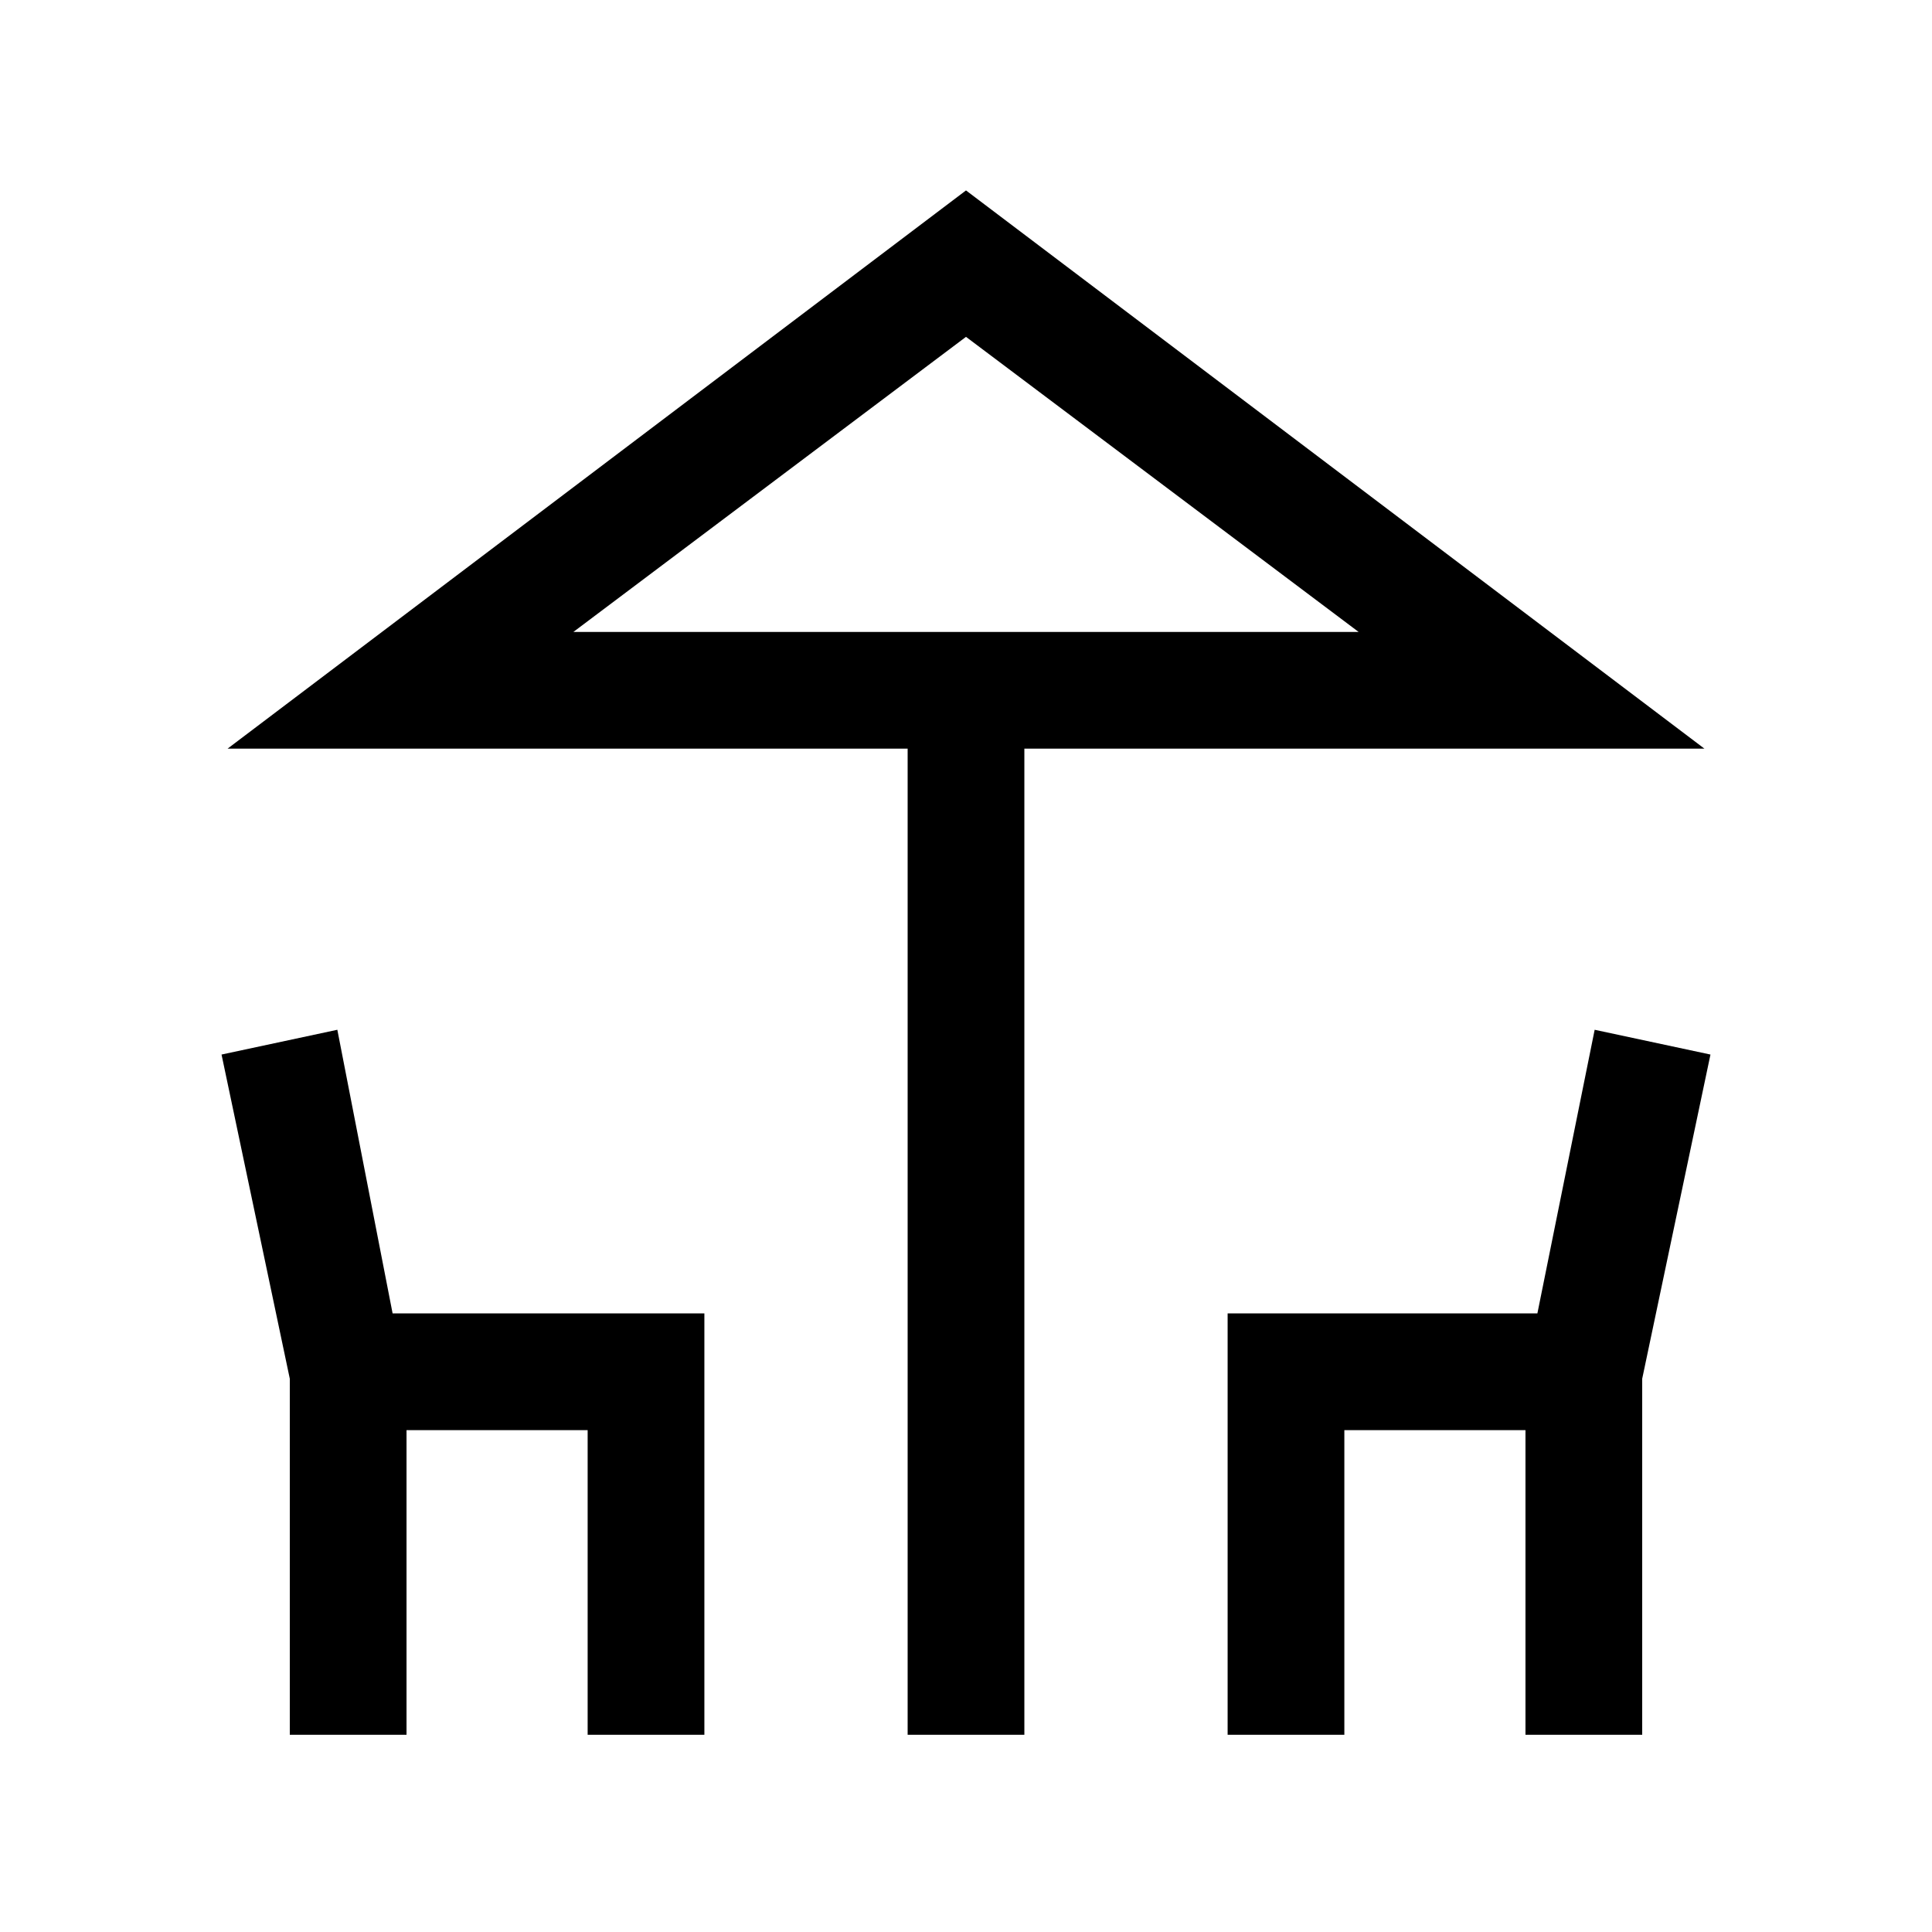 <svg xmlns="http://www.w3.org/2000/svg" height="20" viewBox="0 -960 960 960" width="20"><path d="M451-98v-490H113.08L480-865.38 846.92-588H509v490h-58Zm29-548h195.08-390.16H480ZM144-98v-176.92L110.08-436l57.54-12.31 27.46 140.93H350V-98h-58v-151.38h-90V-98h-58Zm466 0v-209.38h153.92l28.46-140.93L849.92-436 816-274.92V-98h-58v-151.38h-90V-98h-58ZM284.92-646h390.16L480-792.62 284.92-646Z"/></svg>